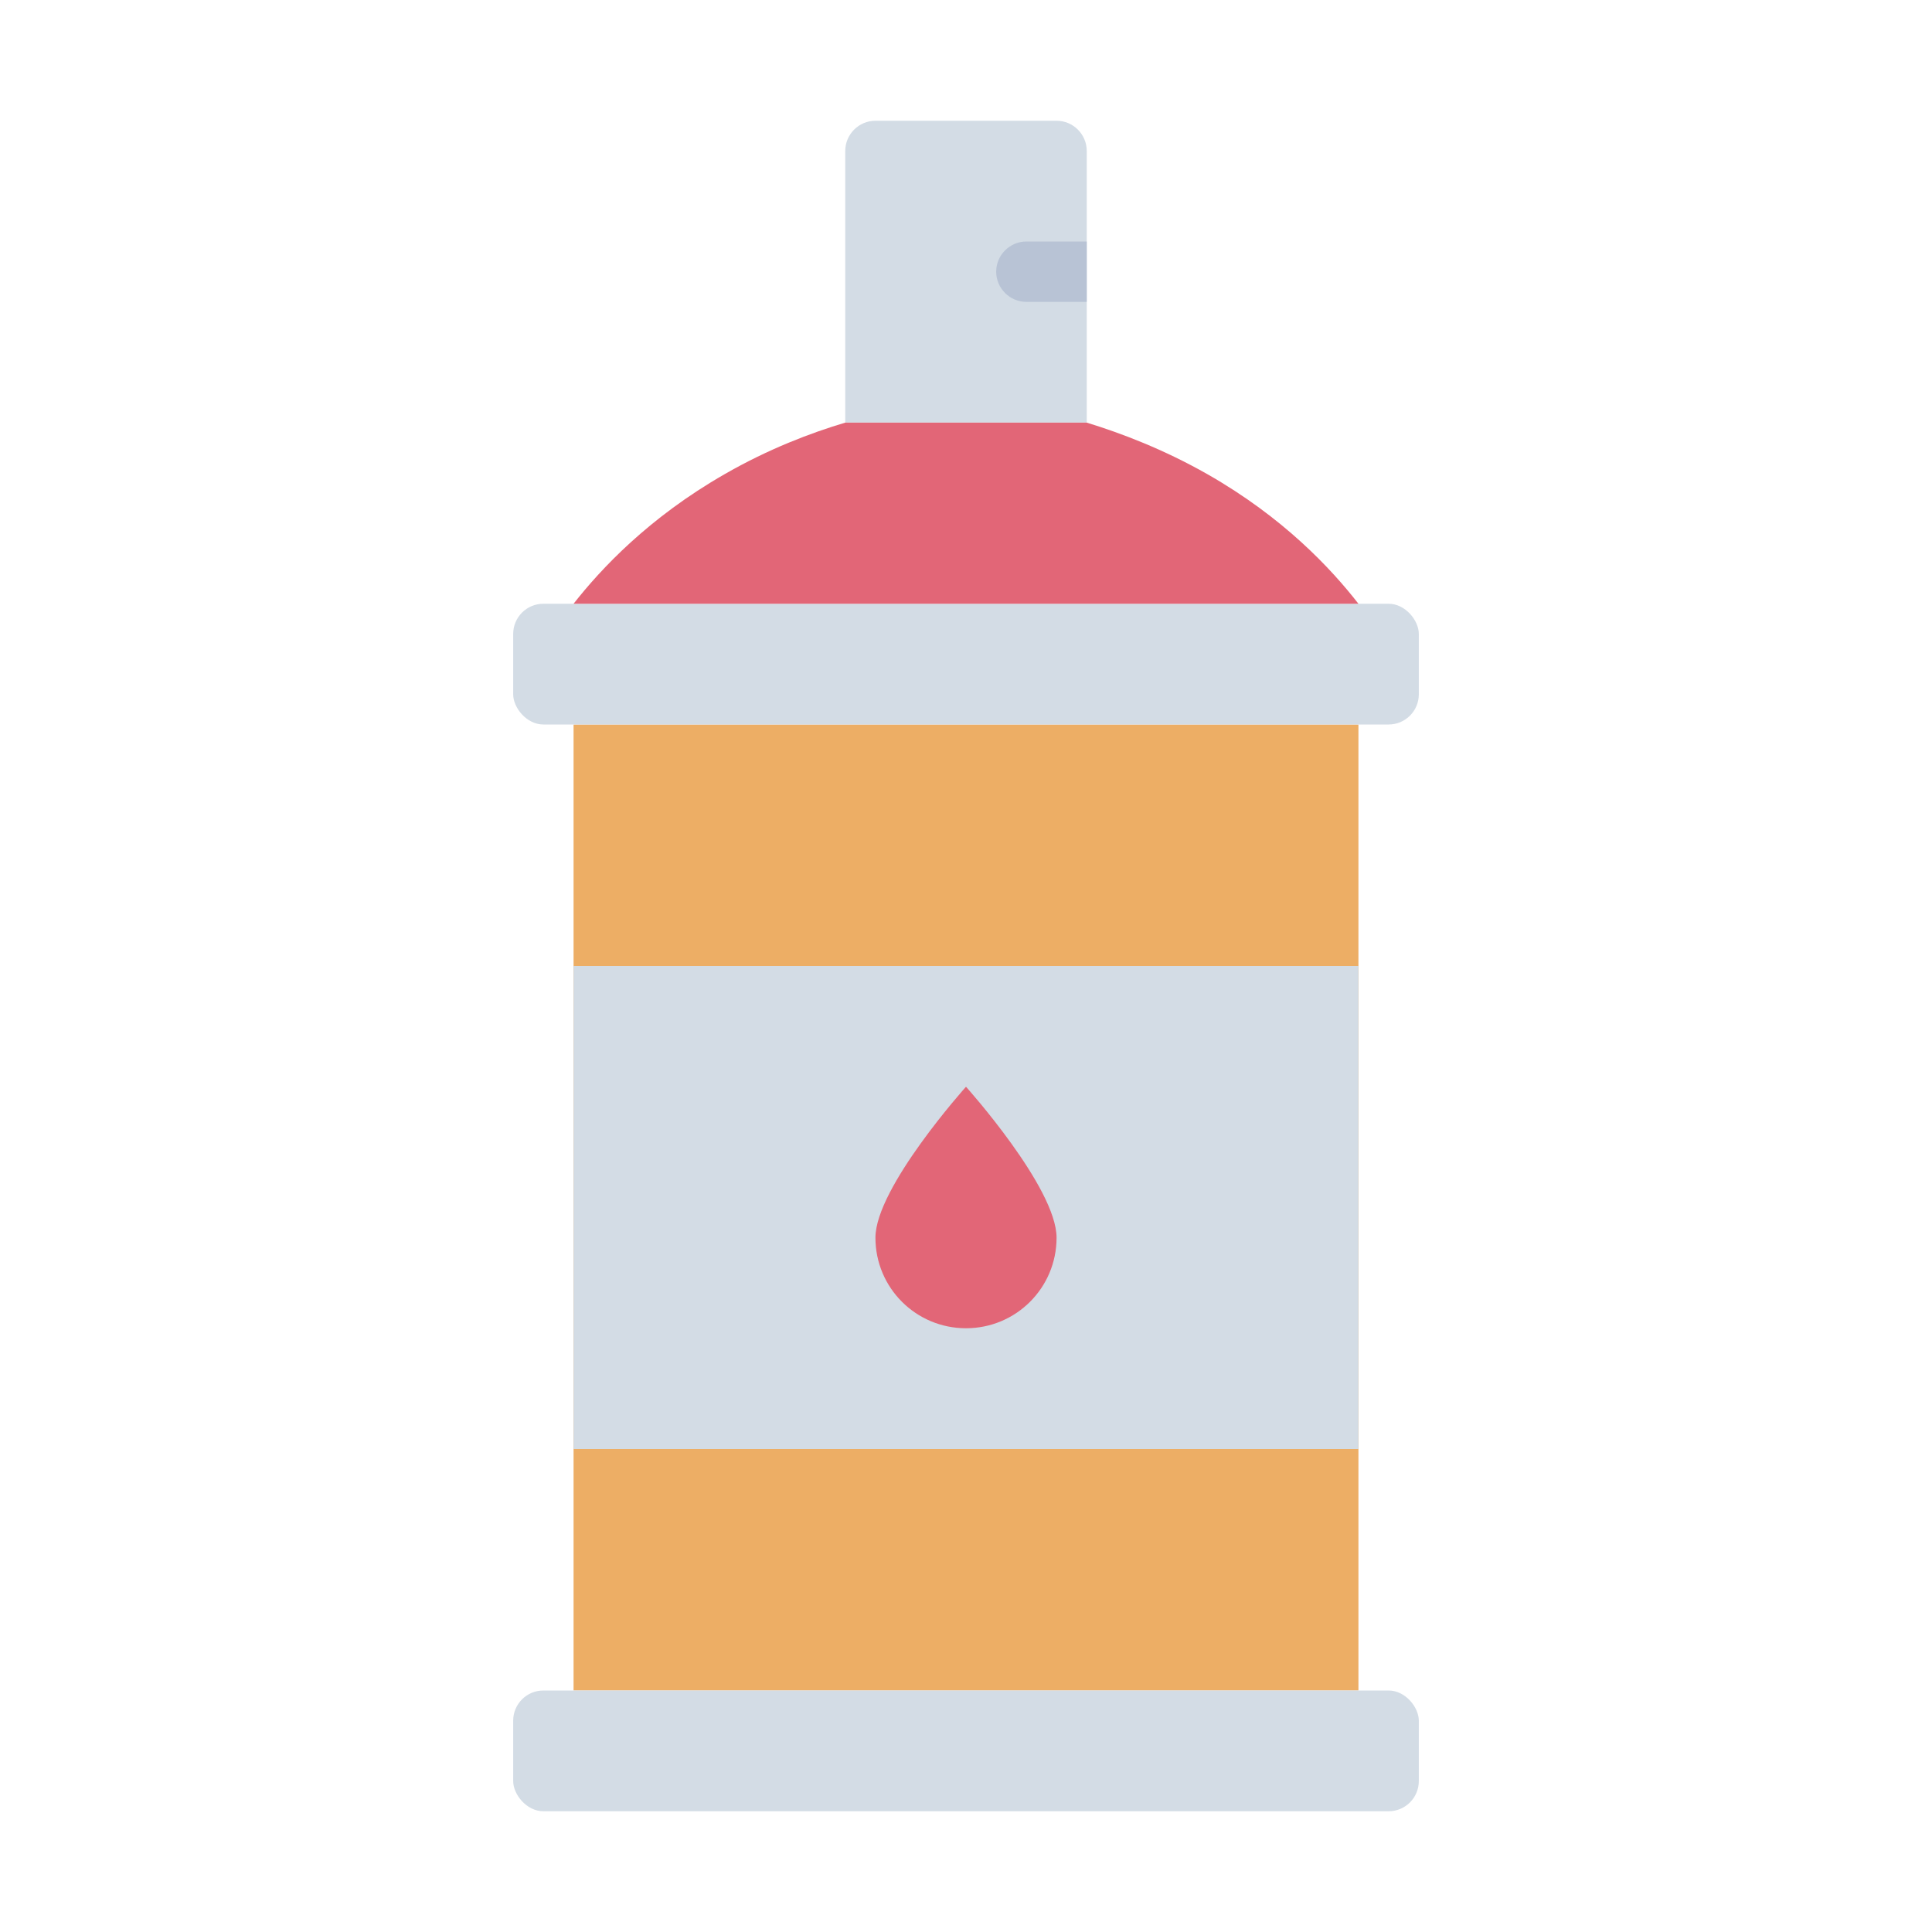 <?xml version="1.0" encoding="UTF-8"?><svg id="Flat" xmlns="http://www.w3.org/2000/svg" viewBox="0 0 64 64"><defs><style>.cls-1{fill:#edae65;}.cls-2{fill:#b8c3d5;}.cls-3{fill:#d3dce5;}.cls-4{fill:#e26677;}</style></defs><rect class="cls-1" x="19" y="24" width="26" height="32"/><rect class="cls-3" x="17" y="20" width="30" height="4" rx="1" ry="1"/><rect class="cls-3" x="19" y="32" width="26" height="16"/><rect class="cls-3" x="17" y="56" width="30" height="4" rx="1" ry="1"/><path class="cls-3" d="m36,5v9h-8V5c0-.55.45-1,1-1h6c.55,0,1,.45,1,1Z"/><path class="cls-2" d="m36,8v2h-2c-.55,0-1-.45-1-1s.45-1,1-1h2Z"/><path class="cls-4" d="m45,20h-26c.91-1.16,2.49-2.85,5-4.29,1.46-.84,2.86-1.37,4-1.71h8c1.14.35,2.54.88,4,1.71,2.51,1.43,4.09,3.12,5,4.29Z"/><path class="cls-4" d="m35,41c0,1.66-1.34,3-3,3s-3-1.34-3-3,3-5,3-5c0,0,3,3.34,3,5Z"/></svg>